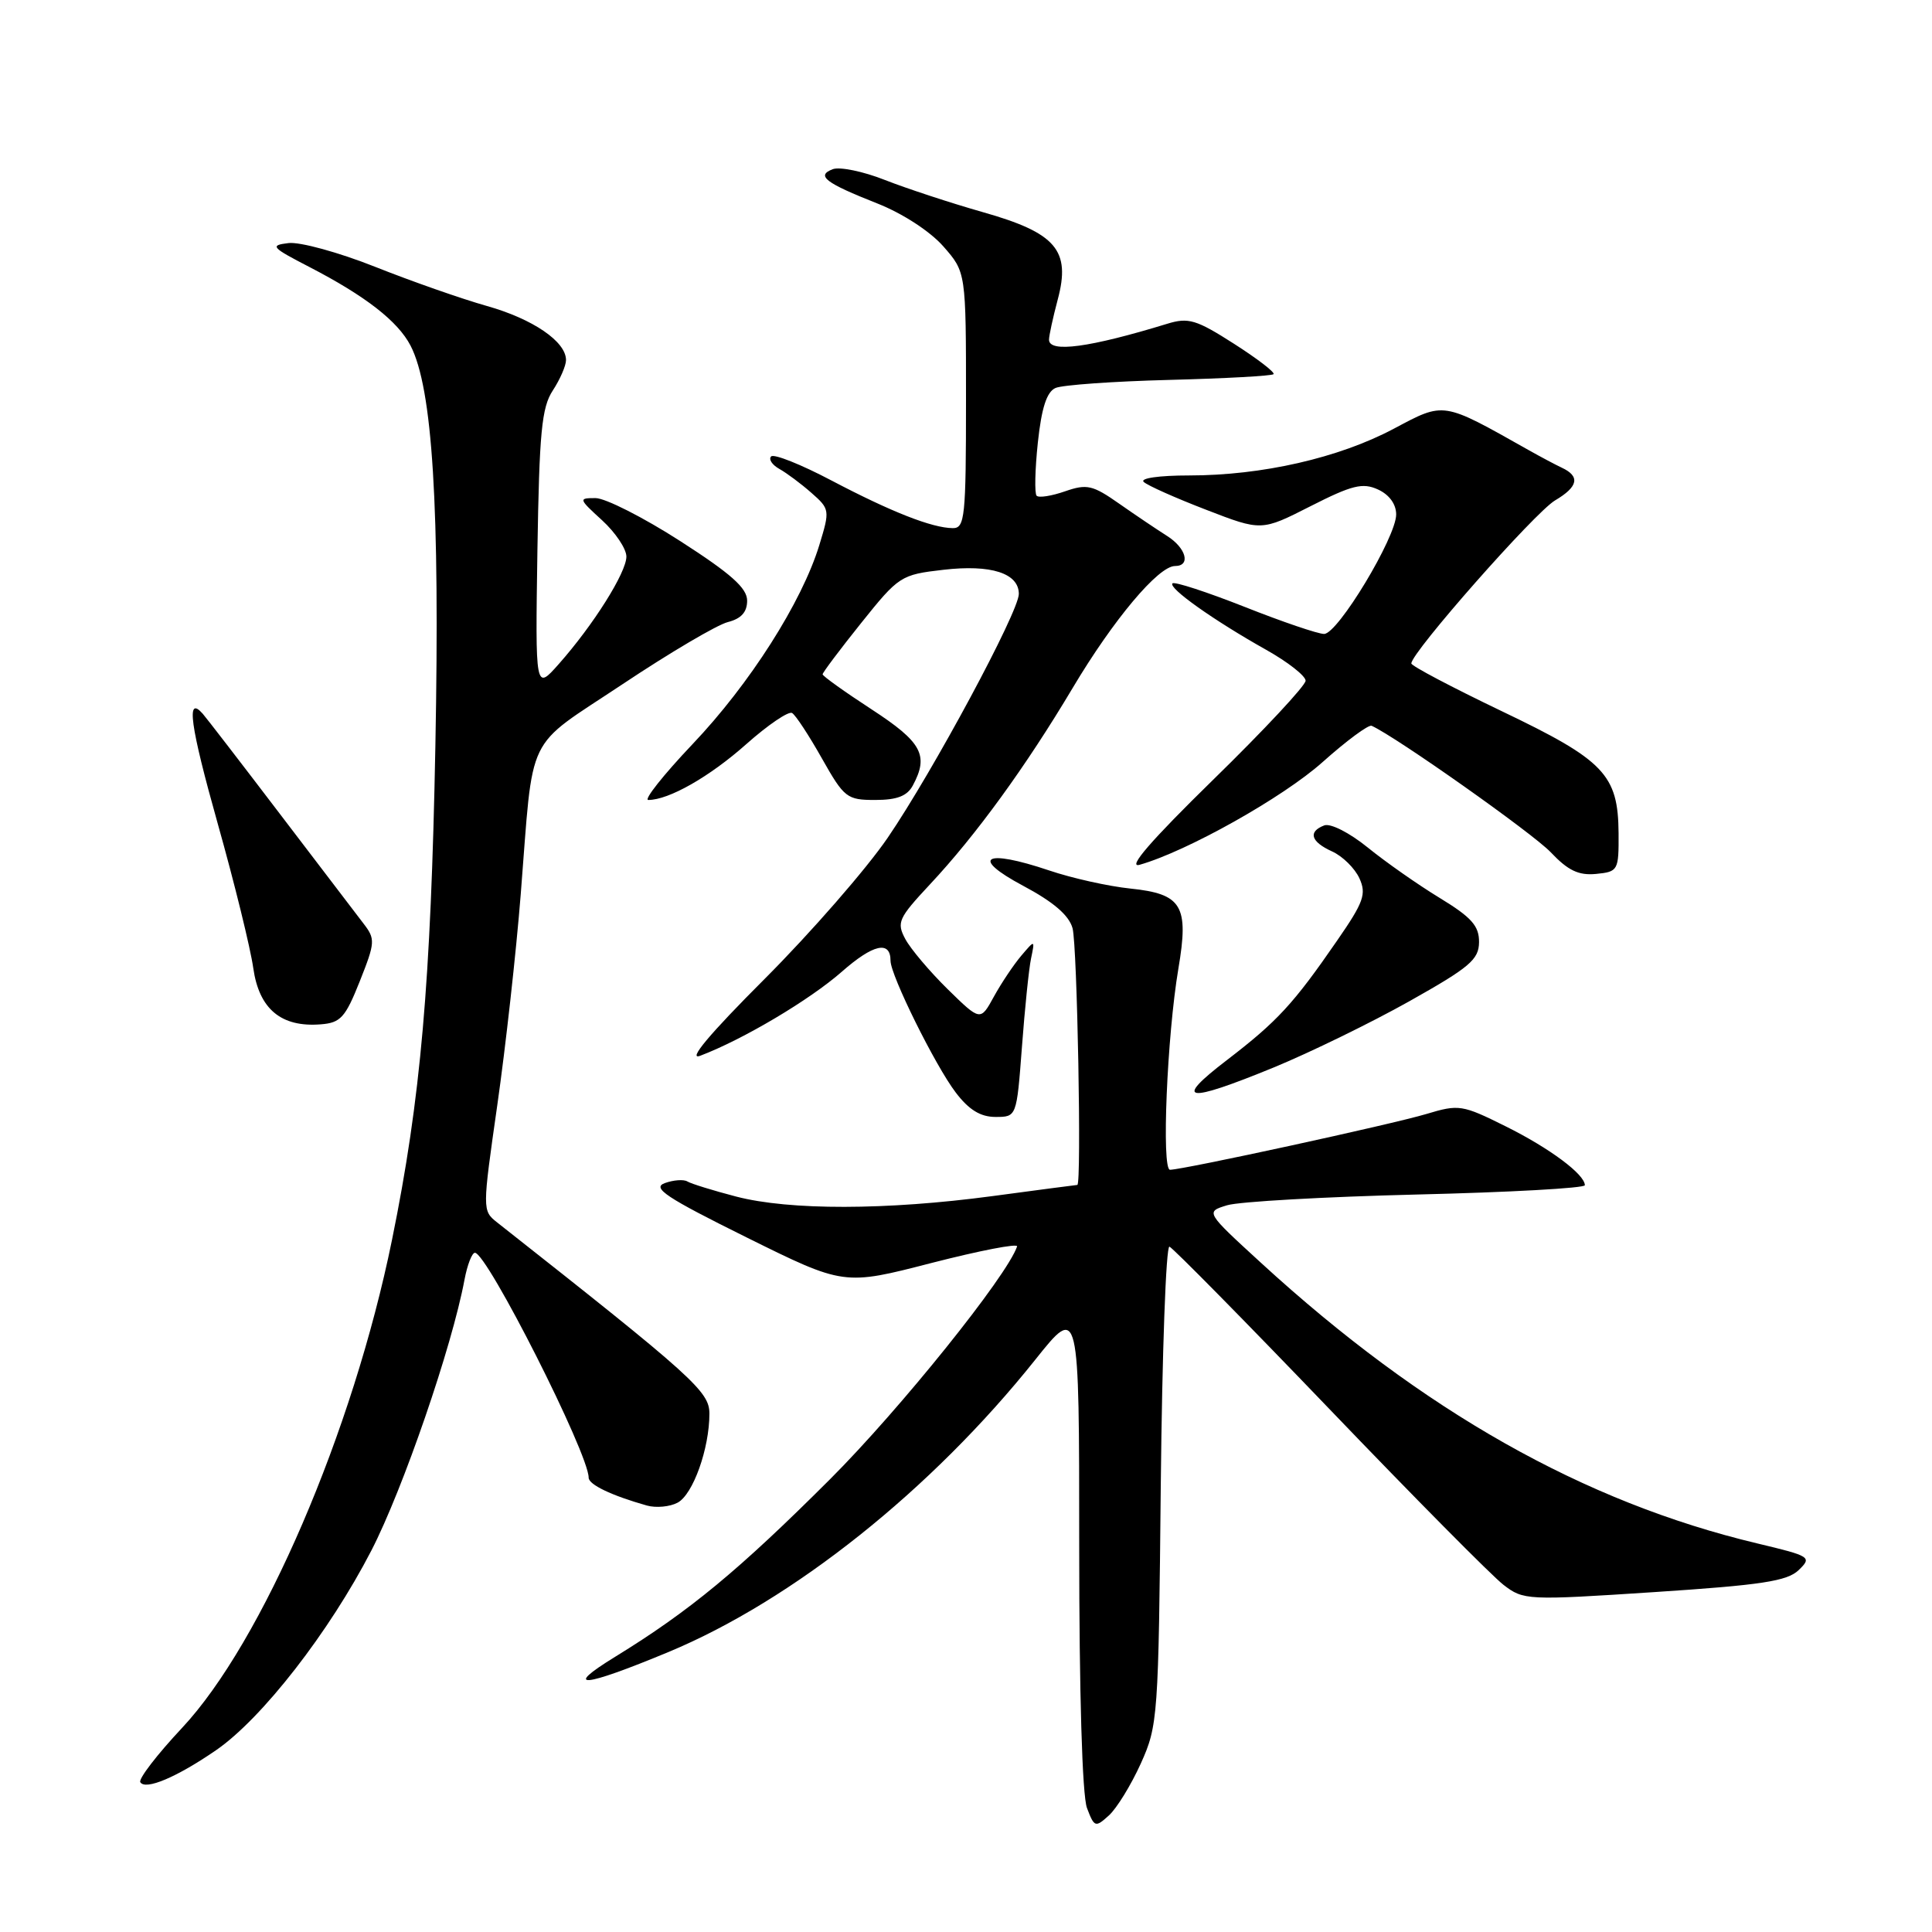 <?xml version="1.0" encoding="UTF-8" standalone="no"?>
<!DOCTYPE svg PUBLIC "-//W3C//DTD SVG 1.1//EN" "http://www.w3.org/Graphics/SVG/1.1/DTD/svg11.dtd" >
<svg xmlns="http://www.w3.org/2000/svg" xmlns:xlink="http://www.w3.org/1999/xlink" version="1.1" viewBox="0 0 256 256">
 <g >
 <path fill="currentColor"
d=" M 151.16 233.68 C 153.43 228.65 153.51 227.57 153.81 196.69 C 153.99 179.19 154.50 165.02 154.96 165.19 C 155.42 165.36 164.96 175.04 176.15 186.70 C 187.34 198.37 197.72 208.85 199.22 210.00 C 201.87 212.04 202.32 212.07 219.22 210.96 C 233.41 210.03 236.83 209.51 238.34 208.04 C 240.12 206.32 239.92 206.20 232.84 204.51 C 209.85 199.03 188.51 186.96 167.11 167.35 C 159.72 160.58 159.72 160.58 162.61 159.70 C 164.20 159.22 175.51 158.58 187.75 158.28 C 199.99 157.99 210.00 157.43 210.00 157.05 C 210.00 155.61 205.31 152.12 199.50 149.24 C 193.75 146.38 193.31 146.31 189.00 147.61 C 184.43 148.98 156.76 155.00 155.03 155.00 C 153.89 155.00 154.64 137.25 156.14 128.36 C 157.56 120.00 156.63 118.45 149.79 117.74 C 146.88 117.44 142.02 116.36 138.99 115.33 C 130.44 112.45 128.49 113.59 135.55 117.36 C 139.59 119.51 141.65 121.28 142.12 123.00 C 142.74 125.28 143.33 156.99 142.75 157.01 C 142.61 157.01 137.55 157.68 131.50 158.49 C 117.45 160.37 104.61 160.39 97.54 158.55 C 94.48 157.75 91.57 156.85 91.08 156.55 C 90.59 156.25 89.24 156.35 88.08 156.77 C 86.35 157.41 88.27 158.68 98.90 163.95 C 111.82 170.35 111.82 170.35 123.43 167.35 C 129.82 165.71 134.92 164.72 134.77 165.16 C 133.42 169.11 119.26 186.73 109.99 196.00 C 97.87 208.10 91.38 213.47 81.50 219.54 C 74.45 223.87 77.23 223.62 88.58 218.90 C 105.05 212.05 123.43 197.40 137.17 180.18 C 143.00 172.87 143.00 172.87 143.00 204.87 C 143.00 224.31 143.40 237.93 144.03 239.57 C 145.00 242.13 145.14 242.18 146.93 240.56 C 147.97 239.62 149.87 236.53 151.16 233.68 Z  M 28.63 231.91 C 34.72 227.72 43.65 216.23 49.22 205.43 C 53.40 197.31 59.89 178.46 61.55 169.56 C 61.92 167.60 62.54 166.00 62.93 166.00 C 64.54 166.00 78.00 192.61 78.00 195.80 C 78.00 196.72 81.04 198.17 85.71 199.49 C 86.93 199.83 88.76 199.66 89.79 199.11 C 91.83 198.02 94.00 191.95 94.00 187.32 C 94.00 184.38 91.94 182.52 65.85 161.96 C 63.91 160.42 63.91 160.31 65.89 146.46 C 66.99 138.78 68.39 126.20 69.00 118.50 C 70.73 96.65 69.42 99.36 82.46 90.68 C 88.74 86.49 95.04 82.78 96.44 82.43 C 98.21 81.98 99.00 81.11 99.00 79.59 C 99.00 77.92 96.86 76.02 90.14 71.70 C 85.26 68.56 80.21 66.00 78.91 66.00 C 76.63 66.00 76.66 66.09 79.78 68.94 C 81.55 70.56 83.00 72.72 83.00 73.75 C 83.00 75.86 78.63 82.81 74.03 88.00 C 70.93 91.50 70.93 91.50 71.21 72.95 C 71.46 57.30 71.77 53.99 73.25 51.74 C 74.21 50.27 75.00 48.46 75.00 47.71 C 75.00 45.26 70.61 42.26 64.50 40.54 C 61.20 39.61 54.55 37.28 49.72 35.36 C 44.89 33.44 39.71 32.02 38.22 32.21 C 35.72 32.51 35.95 32.77 41.00 35.38 C 48.42 39.22 52.72 42.56 54.40 45.80 C 57.32 51.45 58.29 67.10 57.69 98.84 C 57.09 130.25 55.75 145.62 51.94 164.30 C 46.77 189.68 34.75 217.61 24.11 228.97 C 20.81 232.49 18.33 235.72 18.59 236.15 C 19.27 237.25 23.41 235.50 28.63 231.91 Z  M 135.41 138.75 C 135.79 133.66 136.33 128.38 136.62 127.00 C 137.14 124.50 137.14 124.50 135.32 126.64 C 134.32 127.82 132.69 130.25 131.70 132.05 C 129.91 135.32 129.91 135.32 125.57 131.07 C 123.19 128.73 120.67 125.75 119.96 124.43 C 118.78 122.23 119.04 121.67 123.20 117.21 C 129.31 110.69 135.94 101.56 142.14 91.15 C 147.53 82.10 153.49 75.00 155.70 75.00 C 157.82 75.00 157.18 72.61 154.62 71.00 C 153.31 70.17 150.47 68.26 148.30 66.74 C 144.78 64.27 144.02 64.10 141.13 65.10 C 139.35 65.72 137.66 65.99 137.36 65.69 C 137.07 65.40 137.14 62.23 137.52 58.64 C 138.01 54.04 138.70 51.92 139.86 51.41 C 140.76 51.01 147.54 50.53 154.92 50.34 C 162.30 50.15 168.53 49.81 168.75 49.58 C 168.98 49.35 166.62 47.54 163.51 45.55 C 158.51 42.35 157.47 42.04 154.67 42.90 C 144.36 46.06 139.00 46.78 139.00 45.01 C 139.00 44.47 139.52 42.09 140.15 39.71 C 141.91 33.16 139.94 30.86 130.23 28.11 C 125.98 26.90 120.14 24.98 117.26 23.85 C 114.38 22.71 111.27 22.07 110.34 22.42 C 108.10 23.28 109.34 24.23 116.25 26.96 C 119.60 28.28 123.25 30.66 125.00 32.65 C 128.00 36.07 128.00 36.07 128.00 53.03 C 128.00 68.53 127.85 70.00 126.25 69.98 C 123.51 69.96 118.09 67.83 110.16 63.66 C 106.14 61.54 102.55 60.11 102.18 60.48 C 101.82 60.85 102.30 61.59 103.26 62.13 C 104.23 62.67 106.14 64.09 107.51 65.30 C 109.96 67.45 109.98 67.60 108.56 72.24 C 106.24 79.81 99.34 90.64 91.76 98.61 C 87.90 102.68 85.27 106.00 85.90 106.00 C 88.62 106.00 94.02 102.93 98.89 98.60 C 101.76 96.05 104.50 94.19 104.96 94.48 C 105.43 94.76 107.21 97.48 108.91 100.50 C 111.86 105.72 112.22 106.00 115.97 106.00 C 118.86 106.00 120.21 105.48 120.96 104.07 C 123.10 100.08 122.16 98.34 115.50 94.00 C 111.92 91.67 109.00 89.58 109.00 89.35 C 109.00 89.12 111.30 86.06 114.11 82.55 C 119.10 76.32 119.36 76.15 125.01 75.50 C 131.31 74.77 135.00 75.95 135.00 78.70 C 135.00 81.06 123.63 102.21 117.63 111.00 C 114.82 115.12 107.48 123.54 101.33 129.70 C 93.98 137.05 91.05 140.55 92.79 139.89 C 98.48 137.73 107.29 132.49 111.53 128.77 C 115.70 125.10 118.00 124.58 118.00 127.31 C 118.00 129.23 123.93 141.21 126.63 144.75 C 128.38 147.06 129.92 148.00 131.91 148.00 C 134.71 148.00 134.71 148.00 135.41 138.75 Z  M 168.81 141.43 C 173.59 139.46 181.65 135.53 186.73 132.68 C 194.74 128.18 195.96 127.15 195.98 124.84 C 196.00 122.69 194.99 121.55 190.75 118.97 C 187.86 117.21 183.57 114.20 181.22 112.29 C 178.80 110.33 176.29 109.06 175.47 109.37 C 173.28 110.21 173.69 111.54 176.51 112.82 C 177.90 113.45 179.52 115.05 180.13 116.38 C 181.08 118.47 180.70 119.54 177.17 124.64 C 171.38 133.04 169.24 135.35 162.58 140.46 C 155.37 145.98 157.08 146.24 168.81 141.43 Z  M 47.67 130.03 C 49.72 124.87 49.75 124.43 48.17 122.38 C 47.25 121.18 42.27 114.64 37.09 107.85 C 31.92 101.06 27.31 95.08 26.86 94.57 C 24.63 92.05 25.18 96.08 28.86 109.17 C 31.08 117.05 33.19 125.65 33.56 128.28 C 34.33 133.70 37.25 136.15 42.50 135.73 C 45.13 135.53 45.76 134.83 47.67 130.03 Z  M 214.47 110.40 C 214.41 102.64 212.60 100.74 198.96 94.22 C 192.39 91.07 187.01 88.24 187.01 87.91 C 186.99 86.48 203.38 67.89 206.05 66.31 C 209.13 64.49 209.41 63.12 206.94 61.97 C 206.15 61.60 204.15 60.54 202.50 59.61 C 191.05 53.16 191.44 53.22 184.68 56.81 C 177.40 60.68 167.23 63.00 157.55 63.00 C 153.58 63.00 151.01 63.37 151.55 63.86 C 152.07 64.34 155.80 66.00 159.83 67.55 C 167.15 70.38 167.15 70.38 173.66 67.07 C 179.15 64.28 180.56 63.93 182.59 64.86 C 184.08 65.54 185.00 66.80 185.00 68.17 C 185.00 71.18 177.27 84.00 175.45 84.00 C 174.64 84.00 169.90 82.39 164.91 80.41 C 159.92 78.44 155.63 77.04 155.36 77.30 C 154.76 77.90 160.82 82.20 167.75 86.09 C 170.64 87.71 173.00 89.56 173.00 90.20 C 173.00 90.83 167.49 96.74 160.75 103.32 C 152.50 111.39 149.32 115.06 151.00 114.59 C 157.26 112.82 170.02 105.66 175.25 100.98 C 178.42 98.15 181.34 95.99 181.75 96.17 C 185.02 97.65 203.11 110.43 205.48 112.93 C 207.77 115.35 209.17 116.02 211.48 115.80 C 214.41 115.51 214.50 115.35 214.47 110.40 Z "/>
</g>
</svg>